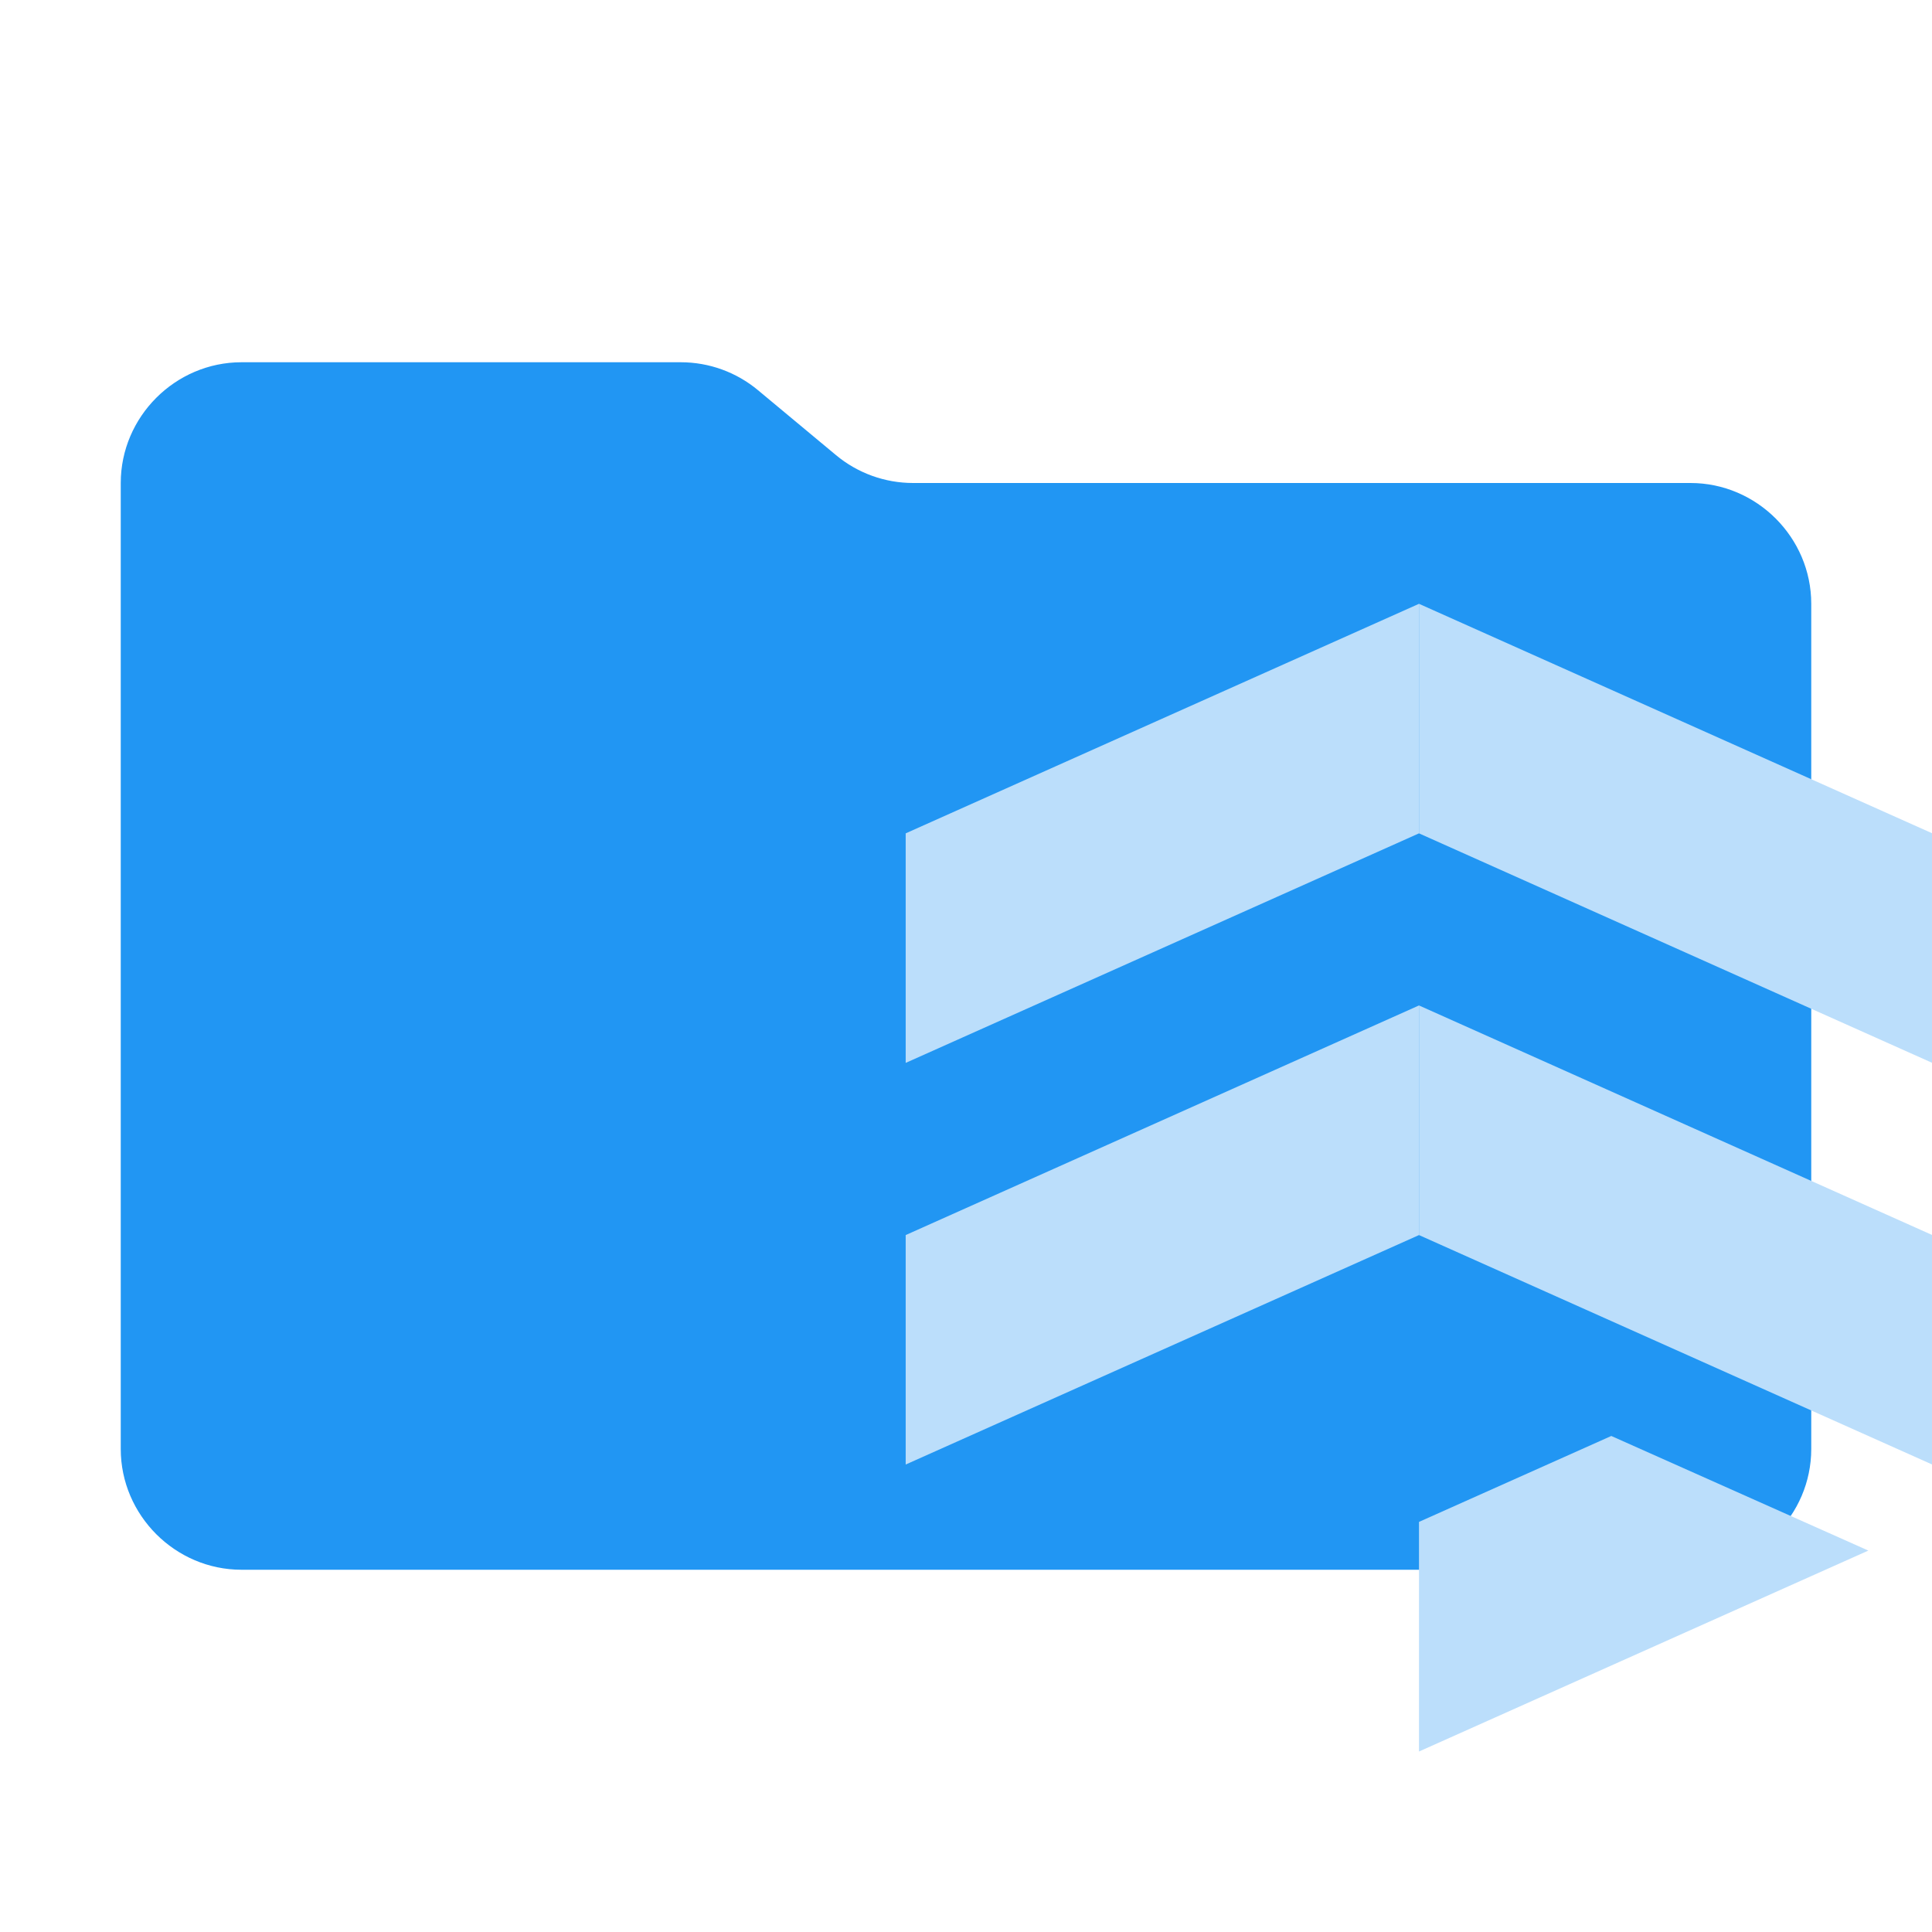 <?xml version="1.0" encoding="UTF-8" standalone="no"?>
<!DOCTYPE svg PUBLIC "-//W3C//DTD SVG 1.1//EN" "http://www.w3.org/Graphics/SVG/1.1/DTD/svg11.dtd">
<svg width="100%" height="100%" viewBox="0 0 32 32" version="1.1" xmlns="http://www.w3.org/2000/svg"
  xmlns:xlink="http://www.w3.org/1999/xlink" xml:space="preserve" xmlns:serif="http://www.serif.com/"
  style="fill-rule:evenodd;clip-rule:evenodd;stroke-linejoin:round;stroke-miterlimit:2;">
  <path
    d="M13.844,7.536L12.556,6.464C12.197,6.164 11.744,6 11.276,6L4,6C2.903,6 2,6.903 2,8L2,24C2,25.097 2.903,26 4,26L28,26C29.097,26 30,25.097 30,24L30,10C30,8.903 29.097,8 28,8L15.124,8C14.656,8 14.203,7.836 13.844,7.536"
    style="fill:rgb(33,150,243);fill-rule:nonzero;" />
  <g transform="matrix(0.654,0,0,0.658,13.039,8.685)">
    <path d="M29,17.89L16,12.11L16,17.89L29,23.667L29,17.89ZM29,7.778L16,2L16,7.778L29,13.556L29,7.778Z"
      style="fill:rgb(187,222,251);" />
    <path d="M3,7.778L16,2L16,7.778L3,13.556L3,7.778ZM3,17.89L16,12.11L16,17.89L3,23.666L3,17.89Z"
      style="fill:rgb(187,222,251);" />
    <path d="M16,25.11L20.87,22.947L27.38,25.832L16,30.89L16,25.11Z" style="fill:rgb(187,222,251);" />
  </g>
</svg>